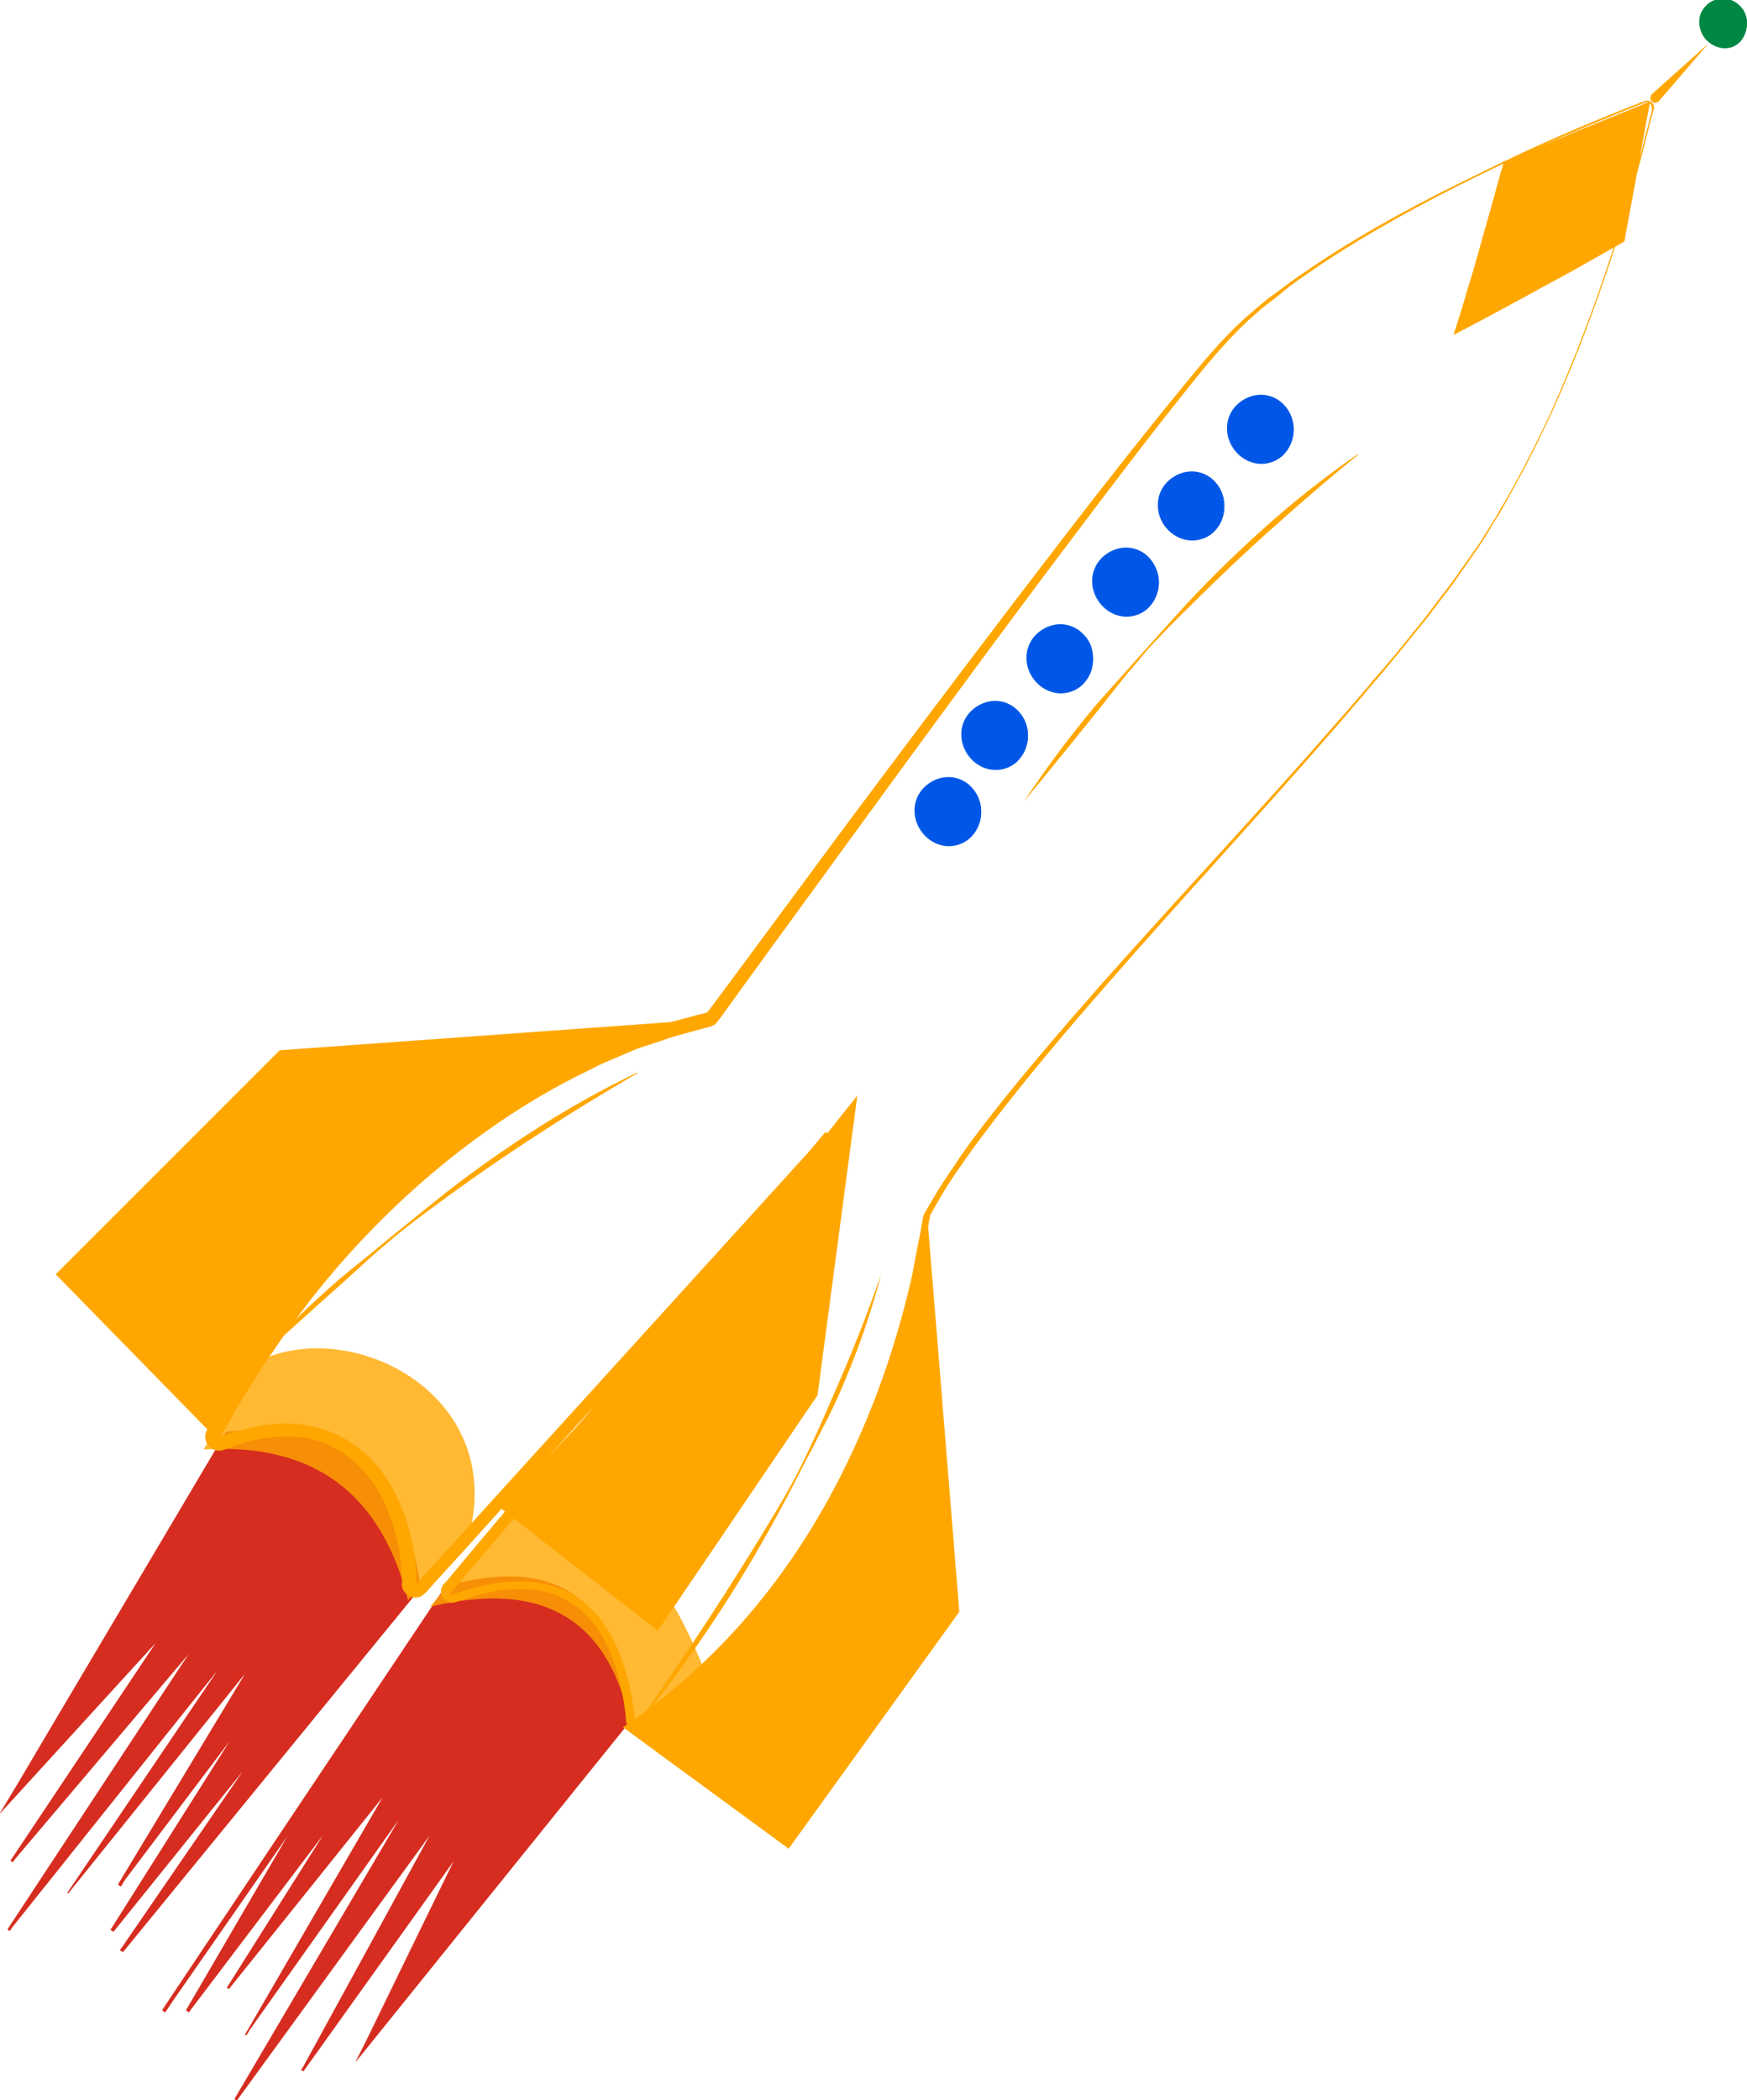 <?xml version="1.0" encoding="utf-8"?>
<!-- Generator: Adobe Illustrator 24.0.1, SVG Export Plug-In . SVG Version: 6.00 Build 0)  -->
<svg version="1.1" id="Layer_1" xmlns="http://www.w3.org/2000/svg" xmlns:xlink="http://www.w3.org/1999/xlink" x="0px" y="0px"
	 viewBox="0 0 351.1 421.9" style="enable-background:new 0 0 351.1 421.9;" xml:space="preserve">
<style type="text/css">
	.st0{fill:#D62D20;}
	.st1{fill:#FFA700;}
	.st2{opacity:0.8;fill:#FFA700;enable-background:new    ;}
	.st3{fill:#0057E7;}
	.st4{fill:#008744;}
	.st5{display:none;}
</style>
<g>
	<path class="st0" d="M71.5,414.2l20.8-42.1L60.8,416l27.9-51l-41.4,56.9L82.5,362l-33.1,46.8l29-49.8L46,399.4l22.8-36.2l-31,40.9
		l24.9-42.7L33,404.1l56.8-85.2c26.1-7.2,34.2,6.8,37,26.5L71.5,414.2z"/>
	<path class="st0" d="M71.5,414.2L92.1,372l0.3,0.2L61,416.1l-0.4-0.3l27.9-51l0.5,0.3L47.6,422l-0.5-0.3l35.2-59.8l0.3,0.2
		l-33.2,46.8l-0.2-0.1L78.1,359l0.3,0.2L46,399.6l-0.4-0.3L68.5,363l0.5,0.3l-31,40.9l-0.6-0.4l24.9-42.7l0.6,0.4l-29.7,42.7
		l-0.6-0.4L61,361.3l28.5-42.6l0.1-0.1h0.1c4.4-1.2,8.9-2,13.5-1.9s9.2,1.4,12.9,4.2c3.6,2.8,6.1,6.9,7.7,11.2
		c1.6,4.3,2.5,8.8,3.2,13.2v0.1l-0.1,0.1L71.5,414.2z M71.5,414.1l55-68.9v0.2c-0.7-4.5-1.6-8.9-3.2-13.1s-4-8.2-7.6-10.9
		c-3.6-2.7-8.1-4-12.6-4.1s-9,0.7-13.3,1.9l0.2-0.1l-28.4,42.6l-28.4,42.6l-0.6-0.4l29.7-42.7l0.6,0.4L38,404.3l-0.6-0.4L68.5,363
		l0.5,0.3l-22.8,36.1l-0.4-0.3l32.5-40.3l0.3,0.2l-29,49.8l-0.2-0.1l33-46.9l0.3,0.2l-35.1,60l-0.5-0.3l41.3-56.9l0.5,0.3l-28,51
		l-0.4-0.3L92.1,372l0.3,0.2L71.5,414.1z"/>
</g>
<g>
	<path class="st0" d="M0,364.3l32.8-36L2.4,373.9L41.1,328L1.7,387.8L46.3,332l-32.7,48.3l37.2-46.2L24.1,379l26.4-35l-27.8,44
		l31.9-39.6l-30,43.7L84.2,319c-3-24.9-18.7-33.3-38.7-31.2L0,364.3z"/>
	<g>
		<path class="st0" d="M0,364.2l32.7-36.1l0.3,0.2L2.6,374.1l-0.4-0.3l38.7-45.9l0.5,0.4L2,387.9l-0.4-0.3l44.7-55.8l0.3,0.2
			l-32.8,48.3l-0.2-0.1l37-46.2l0.3,0.2L24.3,379l-0.4-0.3l26.3-35l0.5,0.3l-27.8,44l-0.6-0.4l31.9-39.7l0.6,0.4l-30,43.7l-0.6-0.4
			L84,318.8l-0.1,0.2c-0.6-4.6-1.7-9.2-3.5-13.5c-1.9-4.3-4.6-8.2-8.2-11.1c-3.6-3-8-4.9-12.6-5.8s-9.3-1-14-0.5l0.2-0.1L0,364.2z
			 M0,364.3l45.4-76.6l0.1-0.1h0.1c4.7-0.5,9.5-0.5,14.1,0.5c4.6,0.9,9.1,2.9,12.8,5.9c3.7,3,6.5,7,8.4,11.3s3,9,3.6,13.7v0.1
			l-0.1,0.1l-59.7,73l-0.6-0.4l30-43.7l0.6,0.4l-31.9,39.6l-0.6-0.4l27.8-44l0.5,0.3l-26.4,34.9l-0.4-0.3L50.6,334l0.3,0.2
			l-37.2,46.2l-0.2-0.1l32.7-48.4l0.3,0.2L1.9,387.9l-0.4-0.3l39.3-59.7l0.5,0.4L2.5,374.1l-0.4-0.3l30.5-45.7l0.3,0.2L0,364.3z"/>
	</g>
</g>
<g>
	<path class="st1" d="M330.5,20.3c0.8-0.3,1.8,0.2,1.9,1.1c0.1,0.4-0.1,0.8-0.2,1.1l-0.3,1.1l-1.1,4.3c-0.7,2.9-1.5,5.8-2.3,8.6
		c-1.6,5.7-3.3,11.4-5.2,17c-1.9,5.6-3.9,11.2-6.1,16.8c-2.2,5.5-4.5,11-7.1,16.3c-2.5,5.4-5.4,10.6-8.3,15.8
		c-0.7,1.3-1.6,2.5-2.3,3.8c-0.8,1.3-1.5,2.5-2.4,3.8c-1.7,2.4-3.4,4.9-5.1,7.3l-5.4,7.1l-5.6,6.9c-1.9,2.3-3.8,4.6-5.7,6.8
		l-2.9,3.4l-2.9,3.4c-15.6,18-31.8,35.4-47.4,53.3c-7.8,8.9-15.5,18-22.7,27.4c-1.8,2.4-3.6,4.7-5.3,7.2c-1.7,2.4-3.4,4.8-4.9,7.4
		L187,244c0,0.1-0.1,0.5-0.2,0.9l-0.2,1.1l-0.4,2.2c-0.6,2.9-1.1,5.9-1.7,8.8c-2.6,11.6-6.3,23-11.2,34
		c-4.8,10.9-10.9,21.3-18.2,30.8c-3.6,4.8-7.6,9.2-11.8,13.5c-4.2,4.2-8.8,8.1-13.7,11.6l-0.5,0.3c-0.3,0.2-0.6,0.3-0.9,0.3
		c-0.6,0.1-1.3-0.1-1.8-0.6c-0.2-0.2-0.4-0.5-0.5-0.8c-0.1-0.2-0.1-0.3-0.1-0.5v-0.3l-0.1-1.1c-0.2-1.5-0.4-2.9-0.7-4.3
		c-0.6-2.9-1.4-5.7-2.5-8.3c-0.6-1.3-1.2-2.6-2-3.8c-0.8-1.2-1.7-2.3-2.6-3.3c-2-2-4.4-3.5-7.1-4.4s-5.6-1-8.4-0.8
		c-2.9,0.2-5.7,0.9-8.5,1.8l-2.1,0.7l-0.3,0.1c-0.2,0-0.3,0.1-0.5,0.1c-0.3,0-0.7,0-1-0.2c-0.6-0.3-1.1-0.8-1.3-1.4
		c-0.2-0.6-0.1-1.4,0.3-1.9l0.1-0.2l0.1-0.1l0.2-0.2l0.4-0.4l1.4-1.7l5.7-6.8l23-27.2l46-54.5l1.8,1.6l-49.4,54.7l-24.7,27.4
		l-6.2,6.8l-1.5,1.7l-0.4,0.4c-0.2,0.2-0.5,0.5-0.9,0.7c-0.8,0.4-1.7,0.3-2.4-0.1c-0.7-0.4-1.3-1.1-1.4-1.9c-0.1-0.5,0-0.5,0-0.8
		v-0.6c0-0.7-0.1-1.5-0.1-2.2c-0.5-5.9-2.2-11.8-5.4-16.7c-1.6-2.4-3.6-4.6-5.9-6.2c-1.2-0.8-2.4-1.5-3.7-2.1
		c-1.3-0.5-2.7-1-4.1-1.2c-2.8-0.5-5.8-0.4-8.7,0.1c-0.7,0.1-1.4,0.2-2.2,0.4c-0.7,0.2-1.4,0.3-2.1,0.6c-0.7,0.2-1.4,0.4-2.1,0.7
		l-1,0.4l-0.6,0.2c-0.4,0.1-0.8,0.2-1.3,0.1c-0.9-0.1-1.6-0.7-2-1.4c-0.4-0.7-0.5-1.7-0.1-2.5c0-0.1,0.1-0.2,0.1-0.2l0.1-0.1
		l0.1-0.3l0.3-0.5l0.6-1l2.3-4c0.7-1.4,1.6-2.7,2.4-4l2.5-3.9c0.8-1.3,1.7-2.6,2.6-3.9l2.6-3.8c1.8-2.5,3.7-4.9,5.6-7.4
		c7.7-9.7,16.4-18.6,26-26.5s20-14.8,31.2-20.1c0.7-0.3,1.4-0.7,2.1-1l2.2-0.9l4.3-1.8c1.4-0.6,2.9-1,4.4-1.5s2.9-1,4.4-1.4l4.5-1.2
		l2.3-0.6h0.1l0,0l0,0l0,0c0,0,0,0,0-0.1l0.7-0.9l5.5-7.4l21.9-29.6c14.7-19.7,29.5-39.3,44.5-58.8c7.5-9.7,15.1-19.4,22.9-28.9
		c3.9-4.8,7.8-9.5,12.4-13.7l3.5-3c1.2-1,2.4-1.9,3.7-2.8c2.4-1.9,5-3.6,7.5-5.3C275.1,46.1,286,40.3,297,35
		C307.8,29.6,319.1,24.7,330.5,20.3z M330.6,20.6c-11.4,4.5-22.7,9.4-33.7,14.8s-21.8,11.3-32,18.1c-2.5,1.8-5.1,3.4-7.4,5.4
		c-1.2,1-2.4,1.9-3.6,2.8l-3.4,3c-4.4,4.2-8.3,8.9-12.1,13.7c-7.7,9.6-15.1,19.4-22.5,29.2c-14.8,19.6-29.3,39.4-43.8,59.3
		l-21.7,29.8l-5.4,7.5l-0.7,0.9c0,0-0.2,0.2-0.3,0.4c-0.1,0.1-0.3,0.3-0.5,0.4c-0.2,0.1-0.4,0.2-0.6,0.3c-0.1,0-0.2,0.1-0.3,0.1
		h-0.1l-2.2,0.6l-4.4,1.2c-1.5,0.4-2.9,1-4.3,1.4c-1.4,0.5-2.9,0.9-4.3,1.5l-4.2,1.8l-2.1,0.9c-0.7,0.3-1.4,0.7-2,1
		c-11,5.2-21.2,12-30.6,19.7c-9.4,7.8-17.9,16.5-25.5,26.1c-1.8,2.4-3.7,4.8-5.5,7.3l-2.6,3.8c-0.9,1.3-1.8,2.5-2.6,3.8l-2.4,3.9
		c-0.8,1.3-1.6,2.6-2.4,3.9l-2.2,4l-1.1,1.9c0-0.1,0-0.2,0-0.2s-0.1-0.1-0.2-0.1h-0.1c0,0,0,0,0.1,0l0.1-0.1l0.3-0.1l1.1-0.4
		c0.7-0.3,1.5-0.5,2.3-0.7s1.5-0.4,2.3-0.6s1.6-0.3,2.4-0.5c3.2-0.5,6.4-0.6,9.7,0c1.6,0.3,3.2,0.8,4.7,1.4c1.5,0.7,3,1.4,4.3,2.4
		c2.7,1.9,5,4.3,6.7,7c3.5,5.4,5.3,11.7,5.8,18c0.1,0.8,0.1,1.6,0.1,2.4v1l-0.1-0.1c0,0-0.1,0-0.2,0c0,0-0.1,0.1,0,0l0.4-0.4
		l1.5-1.7l6.2-6.8l24.8-27.3l49.6-54.6l1.8,1.6l-46.2,54.3l-23.1,27.2l-5.8,6.8l-1.4,1.7l-0.4,0.4l-0.2,0.2l-0.1,0.1l0,0
		c-0.1,0.1,0,0.1,0,0.2s0.1,0.2,0.2,0.2c0,0,0,0,0.1,0c0,0,0.1,0,0.3-0.1l2.1-0.7c2.9-0.9,5.9-1.6,8.9-1.8c3-0.2,6.2-0.1,9.2,0.9
		c3,0.9,5.7,2.6,7.9,4.9c1.1,1.1,2,2.4,2.9,3.7c0.8,1.3,1.5,2.7,2.1,4.1c1.2,2.8,2,5.7,2.6,8.7c0.3,1.5,0.5,3,0.7,4.5l0.1,1.1
		c0,0.1,0,0.2,0,0.2v0.1c0,0,0,0.1,0.1,0.1c0.1,0.1,0.2,0.1,0.3,0.1c0,0,0.1,0,0.1-0.1l0.5-0.3c4.8-3.3,9.3-7.2,13.5-11.3
		c4.2-4.2,8.1-8.5,11.7-13.3c7.2-9.3,13.3-19.6,18.1-30.4s8.5-22.1,11.2-33.6c0.6-2.9,1.1-5.8,1.7-8.7l0.4-2.2l0.2-1.1
		c0.1-0.4,0.1-0.7,0.3-1.3l2.3-3.9c1.5-2.6,3.3-5,4.9-7.5c1.7-2.5,3.5-4.8,5.3-7.2c7.3-9.4,15.1-18.4,22.9-27.3
		c15.8-17.8,32.1-35.1,47.7-53l2.9-3.3l2.9-3.4c1.9-2.3,3.9-4.5,5.8-6.8l5.6-6.9l5.4-7.1c1.8-2.4,3.4-4.8,5.2-7.3
		c0.9-1.2,1.6-2.5,2.4-3.7c0.8-1.3,1.6-2.5,2.3-3.8c3-5.1,5.8-10.3,8.4-15.7c2.6-5.3,4.9-10.8,7.1-16.3s4.2-11.1,6.1-16.7
		s3.6-11.3,5.2-17c0.8-2.9,1.6-5.7,2.3-8.6l1.1-4.3l0.3-1.1c0.1-0.4,0.2-0.7,0.2-1C332,20.7,331.2,20.3,330.6,20.6z"/>
</g>
<path class="st2" d="M51,273.9c18.8-10,50.4,5.7,43.4,34L82,321.5c-5.3-21.4-18.9-31.7-41.1-30.3L51,273.9z"/>
<path class="st2" d="M86.4,322.8l17.1-20.2c16.8-1.5,29.2,10.3,38.1,33.1l-14.7,11.8C122.7,324.9,108.8,317.4,86.4,322.8z"/>
<g>
	<g>
		<circle class="st3" cx="226.3" cy="117" r="6.6"/>
		<path class="st3" d="M232.9,117c0,1.7-0.6,3.5-1.8,4.8c-1.2,1.4-3,2.1-4.8,2.1c-3.7-0.1-6.7-3.3-6.8-6.9c-0.1-1.8,0.6-3.6,1.9-4.9
			c1.3-1.3,3.1-2.1,4.9-2.1c1.8,0,3.6,0.8,4.8,2.2C232.3,113.6,232.9,115.3,232.9,117z M232.8,117c0-1.7-0.8-3.4-2.1-4.5
			c-1.2-1.1-2.9-1.7-4.5-1.7s-3.2,0.6-4.4,1.8c-1.2,1.1-1.9,2.7-2,4.4c-0.1,1.7,0.6,3.4,1.8,4.6s2.9,1.8,4.6,1.7
			c1.6,0,3.2-0.7,4.5-1.8C232,120.4,232.8,118.8,232.8,117z"/>
	</g>
	<g>
		<circle class="st3" cx="253.4" cy="86.3" r="6.6"/>
		<path class="st3" d="M260,86.3c0,1.7-0.6,3.5-1.8,4.8c-1.2,1.4-3,2.1-4.8,2.1c-3.7-0.1-6.7-3.3-6.8-6.9c-0.1-1.8,0.6-3.6,1.9-4.9
			c1.3-1.3,3.1-2.1,4.9-2.1c1.8,0,3.6,0.8,4.8,2.2C259.4,82.8,260,84.6,260,86.3z M259.9,86.3c0-1.7-0.8-3.4-2.1-4.5
			c-1.2-1.1-2.9-1.7-4.5-1.7s-3.2,0.6-4.4,1.8c-1.2,1.1-1.9,2.7-2,4.4c-0.1,1.7,0.6,3.4,1.8,4.6s2.9,1.8,4.6,1.7
			c1.6,0,3.2-0.7,4.5-1.8C259.1,89.7,259.9,88.1,259.9,86.3z"/>
	</g>
	<g>
		<circle class="st3" cx="200" cy="147.8" r="6.6"/>
		<path class="st3" d="M206.6,147.8c0,1.7-0.6,3.5-1.8,4.8c-1.2,1.4-3,2.1-4.8,2.1c-3.7-0.1-6.7-3.3-6.8-6.9
			c-0.1-1.8,0.6-3.6,1.9-4.9c1.3-1.3,3.1-2.1,4.9-2.1c1.8,0,3.6,0.8,4.8,2.2C206,144.3,206.6,146,206.6,147.8z M206.5,147.8
			c0-1.7-0.8-3.4-2.1-4.5c-1.2-1.1-2.9-1.7-4.5-1.7s-3.2,0.6-4.4,1.8c-1.2,1.1-1.9,2.7-2,4.4s0.6,3.4,1.8,4.6
			c1.2,1.2,2.9,1.8,4.6,1.7c1.6,0,3.2-0.7,4.5-1.8C205.7,151.1,206.5,149.5,206.5,147.8z"/>
	</g>
	<g>
		<circle class="st3" cx="239.4" cy="101.7" r="6.6"/>
		<path class="st3" d="M246.1,101.7c0,1.7-0.6,3.5-1.8,4.8c-1.2,1.4-3,2.1-4.8,2.1c-3.7-0.1-6.7-3.3-6.8-6.9
			c-0.1-1.8,0.6-3.6,1.9-4.9c1.3-1.3,3.1-2.1,4.9-2.1c1.8,0,3.6,0.8,4.8,2.2C245.5,98.2,246.1,100,246.1,101.7z M246,101.7
			c0-1.7-0.8-3.4-2.1-4.5c-1.2-1.1-2.9-1.7-4.5-1.7s-3.2,0.6-4.4,1.8c-1.2,1.1-1.9,2.7-2,4.4c-0.1,1.7,0.6,3.4,1.8,4.6
			s2.9,1.8,4.6,1.7c1.6,0,3.2-0.7,4.5-1.8C245.2,105.1,246,103.4,246,101.7z"/>
	</g>
	<g>
		<circle class="st3" cx="213.1" cy="132.4" r="6.6"/>
		<path class="st3" d="M219.7,132.4c0,1.7-0.6,3.5-1.8,4.8c-1.2,1.4-3,2.1-4.8,2.1c-3.7-0.1-6.7-3.3-6.8-6.9
			c-0.1-1.8,0.6-3.6,1.9-4.9c1.3-1.3,3.1-2.1,4.9-2.1c1.8,0,3.6,0.8,4.8,2.2C219.2,128.9,219.7,130.7,219.7,132.4z M219.7,132.4
			c0-1.7-0.8-3.4-2.1-4.5c-1.2-1.1-2.9-1.7-4.5-1.7s-3.2,0.6-4.4,1.8c-1.2,1.1-1.9,2.7-2,4.4s0.6,3.4,1.8,4.6
			c1.2,1.2,2.9,1.8,4.6,1.7c1.6,0,3.2-0.7,4.5-1.8C218.9,135.8,219.7,134.1,219.7,132.4z"/>
	</g>
	<g>
		<circle class="st3" cx="190.6" cy="163.1" r="6.6"/>
		<path class="st3" d="M197.2,163.1c0,1.7-0.6,3.5-1.8,4.8c-1.2,1.4-3,2.1-4.8,2.1c-3.7-0.1-6.7-3.3-6.8-6.9
			c-0.1-1.8,0.6-3.6,1.9-4.9c1.3-1.3,3.1-2.1,4.9-2.1c1.8,0,3.6,0.8,4.8,2.2C196.6,159.6,197.2,161.4,197.2,163.1z M197.1,163.1
			c0-1.7-0.8-3.4-2.1-4.5c-1.2-1.1-2.9-1.7-4.5-1.7s-3.2,0.6-4.4,1.8c-1.2,1.1-1.9,2.7-2,4.4s0.6,3.4,1.8,4.6
			c1.2,1.2,2.9,1.8,4.6,1.7c1.6,0,3.2-0.7,4.5-1.8C196.3,166.5,197.2,164.8,197.1,163.1z"/>
	</g>
</g>
<g>
	<path class="st1" d="M50.9,273.8c5.5-6,11.3-11.6,17.4-16.9c3.1-2.6,6.3-5.1,9.4-7.7l9.4-7.6c6.3-5.1,12.9-9.8,19.7-14.2
		c6.8-4.4,13.9-8.4,21.2-11.9h0.1v0.1c-7,4.1-13.9,8.3-20.6,12.7c-6.8,4.4-13.4,9-19.9,13.8c-1.6,1.2-3.3,2.4-4.8,3.6
		c-1.6,1.2-3.2,2.5-4.7,3.8s-3.1,2.6-4.6,4s-3,2.7-4.5,4.1C62.9,263,57,268.4,50.9,273.8C51,273.9,51,273.9,50.9,273.8
		C50.9,273.9,50.9,273.8,50.9,273.8z"/>
</g>
<g>
	<path class="st1" d="M205.8,161c4.5-6.8,9.3-13.2,14.5-19.4c2.7-3.1,5.4-6,8.1-9.1l8.1-9c5.4-6,11.2-11.7,17.2-17.1
		c6-5.4,12.4-10.5,19.1-15.1l0.1,0l0,0.1c-6.3,5.1-12.4,10.4-18.4,15.8c-6,5.4-11.8,11-17.5,16.7c-1.4,1.4-2.9,2.9-4.2,4.3
		c-1.4,1.4-2.8,3-4,4.5c-1.3,1.5-2.7,3.1-3.9,4.7c-1.3,1.6-2.5,3.1-3.8,4.8C216,148.5,211,154.7,205.8,161
		C205.9,161.1,205.9,161.1,205.8,161C205.8,161.1,205.8,161,205.8,161z"/>
</g>
<g>
	<path class="st1" d="M177.1,256c-2.2,8.4-5.1,16.5-8.6,24.4c-0.9,2-1.8,3.9-2.8,5.8l-1.5,2.9c-0.5,1-0.9,1.9-1.5,2.9
		c-2,3.8-3.9,7.7-6,11.5c-4.1,7.6-8.5,15-13.3,22.2s-9.9,14.2-15.3,20.9c0,0,0,0-0.1,0c0,0,0,0,0-0.1c4.9-7.1,9.8-14.2,14.5-21.4
		c4.7-7.2,9.3-14.5,13.7-21.9c2.2-3.7,4.3-7.5,6.1-11.4c1.9-3.9,3.6-7.8,5.3-11.8C171.1,272.2,174.2,264.2,177.1,256
		C177,256,177,256,177.1,256L177.1,256z"/>
</g>
<g>
	<path class="st1" d="M332,18.9l11.4-10.2l-10,11.6c-0.4,0.4-1,0.5-1.4,0.1S331.6,19.4,332,18.9C332,19,332,18.9,332,18.9z"/>
</g>
<g>
	<circle class="st4" cx="346.4" cy="4.7" r="4.7"/>
	<g>
		<path class="st4" d="M351.1,4.7c0,1.2-0.4,2.5-1.2,3.5c-0.8,1-2.2,1.6-3.5,1.5S343.9,9,343,8.1s-1.4-2.1-1.5-3.4s0.4-2.6,1.3-3.5
			c0.9-1,2.2-1.5,3.5-1.5s2.6,0.6,3.5,1.6C350.7,2.2,351.1,3.4,351.1,4.7z M351,4.7c0-1.2-0.6-2.4-1.5-3.1s-2-1.2-3.1-1.1
			c-1.1,0-2.2,0.4-3,1.2s-1.3,1.9-1.4,3c-0.1,1.2,0.4,2.4,1.2,3.2c0.9,0.8,2.1,1.2,3.2,1.1c1.1,0,2.2-0.5,3.1-1.2
			C350.4,7,351.1,5.9,351,4.7z"/>
	</g>
</g>
<g>
	<polygon class="st1" points="331.6,20.4 302.5,32.8 292.6,66.8 326,48.2 	"/>
	<path class="st1" d="M331.5,20.5L317,27l-7.1,3.2c-2.4,1.1-4.8,2.1-7.2,3.1l0.2-0.3c-0.8,2.8-1.7,5.6-2.6,8.5
		c-0.9,2.8-1.8,5.6-2.6,8.5c-0.9,2.8-1.7,5.6-2.5,8.5c-0.8,2.8-1.6,5.7-2.4,8.5l-0.4-0.3c5.5-3.2,11.1-6.4,16.6-9.5
		c2.8-1.6,5.5-3.2,8.3-4.7l8.4-4.6l-0.2,0.3c0.5-2.3,1-4.5,1.4-6.8l1.5-6.8L331.5,20.5z M331.6,20.4l-2.5,13.8l-1.3,7
		c-0.4,2.4-0.9,4.7-1.3,7.1v0.2l-0.2,0.1l-8.3,4.7c-2.8,1.6-5.6,3.1-8.4,4.6C304,61,298.4,64,292.7,67l-0.6,0.3l0.2-0.6
		c0.9-2.8,1.8-5.6,2.6-8.5c0.9-2.8,1.7-5.6,2.5-8.5c0.8-2.8,1.6-5.7,2.4-8.5s1.5-5.7,2.4-8.5l0.1-0.2l0.2-0.1
		c2.4-1.1,4.9-2.1,7.4-3.1l7.4-3.1L331.6,20.4z"/>
</g>
<path class="st1" d="M142.2,204.8l-86,6.2l-45,45l31.3,32C60.9,248.7,95.2,221.7,142.2,204.8z"/>
<path class="st1" d="M186.3,243.6l6.5,80.2l-34.3,47.6L125.2,347C158.2,324.6,177.6,289.3,186.3,243.6z"/>
<g>
	<path class="st1" d="M172.3,220.1l-8,60.2l-32.1,47.3l-31.7-24.7C144.8,256.3,144.3,255.1,172.3,220.1z"/>
</g>
<g id="bg" class="st5">
</g>
</svg>

